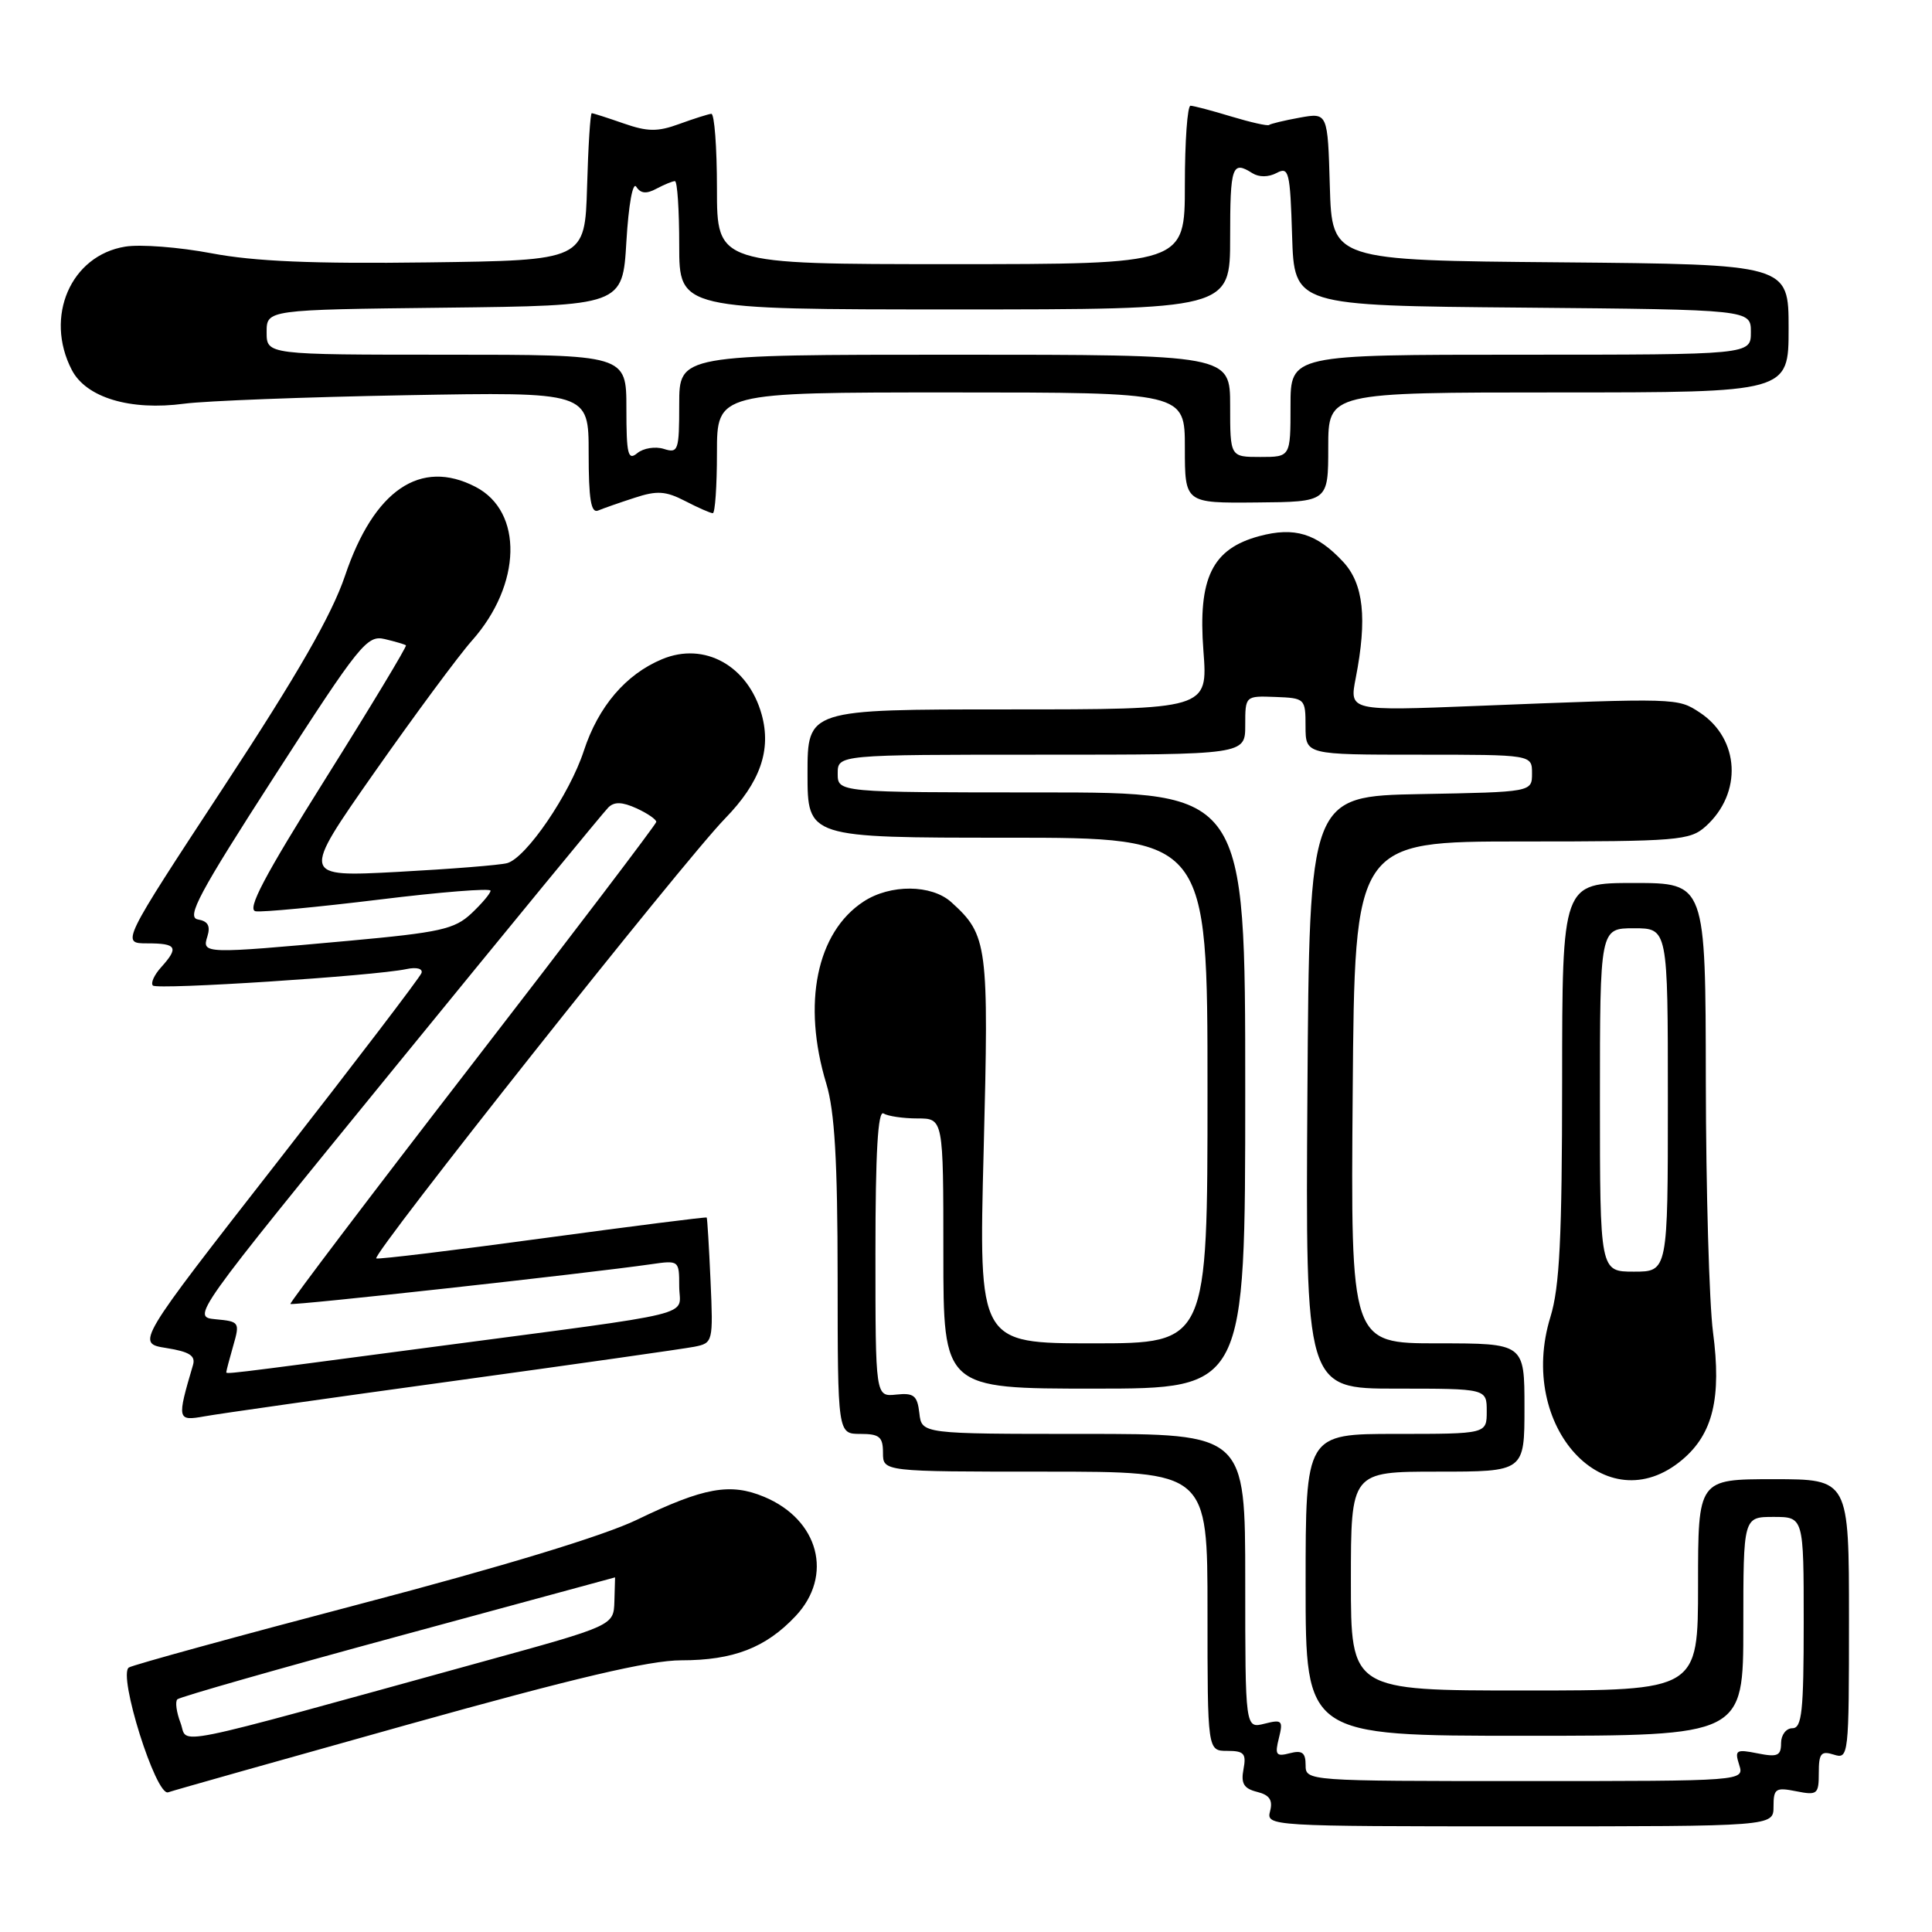 <?xml version="1.0" encoding="UTF-8" standalone="no"?>
<!DOCTYPE svg PUBLIC "-//W3C//DTD SVG 1.1//EN" "http://www.w3.org/Graphics/SVG/1.1/DTD/svg11.dtd" >
<svg xmlns="http://www.w3.org/2000/svg" xmlns:xlink="http://www.w3.org/1999/xlink" version="1.1" viewBox="0 0 256 256">
 <g >
 <path fill="currentColor"
d=" M 235.00 239.38 C 235.00 236.99 235.28 236.81 238.00 237.35 C 240.81 237.91 241.00 237.75 241.00 234.91 C 241.00 232.32 241.30 231.96 243.00 232.50 C 244.95 233.12 245.00 232.68 245.00 214.57 C 245.00 196.00 245.00 196.00 235.00 196.00 C 225.00 196.00 225.00 196.00 225.00 210.00 C 225.00 224.00 225.00 224.00 202.00 224.00 C 179.00 224.00 179.00 224.00 179.00 209.50 C 179.00 195.00 179.00 195.00 190.50 195.00 C 202.00 195.00 202.00 195.00 202.00 186.50 C 202.00 178.00 202.00 178.00 190.49 178.00 C 178.97 178.00 178.97 178.00 179.24 144.75 C 179.50 111.50 179.50 111.50 201.64 111.50 C 222.37 111.50 223.92 111.37 226.01 109.50 C 230.91 105.09 230.53 97.89 225.21 94.40 C 222.28 92.48 222.28 92.48 195.64 93.54 C 178.79 94.21 178.79 94.21 179.64 89.85 C 181.18 81.94 180.68 77.36 177.98 74.45 C 174.47 70.68 171.54 69.78 166.86 71.04 C 160.61 72.72 158.72 76.60 159.46 86.25 C 160.05 94.00 160.05 94.00 133.52 94.00 C 107.00 94.00 107.00 94.00 107.00 102.50 C 107.00 111.00 107.00 111.00 133.50 111.00 C 160.00 111.00 160.00 111.00 160.00 144.50 C 160.00 178.00 160.00 178.00 144.84 178.00 C 129.68 178.00 129.68 178.00 130.34 152.45 C 131.04 125.12 130.88 123.92 126.06 119.55 C 123.44 117.18 117.97 117.14 114.43 119.46 C 108.20 123.53 106.27 132.98 109.49 143.59 C 110.60 147.25 110.98 153.76 110.99 169.25 C 111.00 190.00 111.00 190.00 114.00 190.00 C 116.53 190.00 117.00 190.39 117.00 192.50 C 117.00 195.00 117.00 195.00 138.50 195.00 C 160.00 195.00 160.00 195.00 160.00 213.50 C 160.00 232.00 160.00 232.00 162.62 232.00 C 164.85 232.00 165.16 232.36 164.77 234.43 C 164.41 236.32 164.81 236.99 166.56 237.43 C 168.22 237.84 168.68 238.52 168.29 240.00 C 167.77 241.97 168.24 242.00 201.38 242.00 C 235.00 242.00 235.00 242.00 235.00 239.38 Z  M 53.99 228.53 C 76.20 222.32 86.06 220.00 90.27 220.00 C 97.18 220.00 101.47 218.34 105.42 214.14 C 110.46 208.78 108.51 201.37 101.26 198.34 C 96.76 196.46 93.27 197.09 84.41 201.37 C 80.04 203.49 66.58 207.58 47.81 212.51 C 31.48 216.80 17.65 220.60 17.08 220.95 C 15.58 221.88 20.66 238.05 22.28 237.49 C 22.95 237.25 37.22 233.22 53.99 228.53 Z  M 222.90 193.43 C 226.98 190.00 228.13 185.23 226.98 176.50 C 226.48 172.65 226.05 157.69 226.03 143.25 C 226.00 117.00 226.00 117.00 216.50 117.00 C 207.00 117.00 207.00 117.00 206.99 143.25 C 206.98 164.05 206.66 170.54 205.44 174.50 C 200.95 189.05 212.82 201.91 222.90 193.43 Z  M 60.00 183.00 C 76.22 180.77 90.63 178.72 92.01 178.45 C 94.47 177.96 94.51 177.82 94.15 169.72 C 93.95 165.20 93.72 161.42 93.64 161.33 C 93.56 161.23 83.82 162.47 71.99 164.07 C 60.17 165.68 50.21 166.88 49.86 166.75 C 49.08 166.44 90.59 114.07 96.08 108.45 C 100.72 103.68 102.23 99.41 100.93 94.69 C 99.14 88.22 93.34 84.99 87.72 87.35 C 82.92 89.35 79.28 93.62 77.36 99.49 C 75.49 105.22 69.73 113.67 67.20 114.37 C 66.27 114.63 59.74 115.15 52.70 115.53 C 39.90 116.21 39.90 116.21 49.61 102.35 C 54.96 94.73 60.77 86.87 62.54 84.88 C 69.13 77.46 69.36 67.79 63.01 64.51 C 55.72 60.73 49.55 64.93 45.72 76.28 C 43.97 81.47 39.45 89.34 29.66 104.25 C 16.04 125.00 16.04 125.00 19.52 125.00 C 23.43 125.00 23.73 125.53 21.34 128.18 C 20.43 129.19 19.94 130.27 20.26 130.59 C 20.85 131.18 49.56 129.32 53.85 128.41 C 55.20 128.12 56.05 128.35 55.85 128.93 C 55.66 129.49 47.07 140.75 36.76 153.96 C 18.02 177.98 18.02 177.98 22.04 178.62 C 25.11 179.11 25.94 179.64 25.57 180.88 C 23.43 188.14 23.47 188.32 27.11 187.67 C 28.97 187.33 43.77 185.23 60.00 183.00 Z  M 84.09 65.96 C 87.06 64.98 88.21 65.06 90.79 66.39 C 92.50 67.28 94.15 68.00 94.45 68.00 C 94.75 68.00 95.00 64.40 95.00 60.00 C 95.00 52.00 95.00 52.00 126.00 52.00 C 157.00 52.00 157.00 52.00 157.00 59.33 C 157.00 66.67 157.00 66.67 166.50 66.58 C 176.00 66.50 176.00 66.50 176.00 59.25 C 176.00 52.00 176.00 52.00 206.50 52.00 C 237.00 52.00 237.00 52.00 237.00 43.51 C 237.00 35.03 237.00 35.03 206.75 34.76 C 176.50 34.50 176.50 34.50 176.21 24.71 C 175.93 14.92 175.93 14.92 172.21 15.59 C 170.17 15.96 168.35 16.40 168.16 16.56 C 167.97 16.72 165.72 16.21 163.16 15.44 C 160.60 14.66 158.16 14.02 157.75 14.01 C 157.34 14.00 157.00 18.72 157.00 24.50 C 157.00 35.00 157.00 35.00 126.00 35.00 C 95.00 35.00 95.00 35.00 95.00 25.00 C 95.00 19.50 94.66 15.03 94.25 15.08 C 93.84 15.12 91.92 15.73 90.00 16.43 C 87.13 17.48 85.80 17.46 82.62 16.35 C 80.49 15.61 78.60 15.00 78.41 15.00 C 78.22 15.00 77.94 19.39 77.79 24.75 C 77.50 34.50 77.50 34.50 56.66 34.77 C 41.47 34.97 33.70 34.64 28.02 33.56 C 23.74 32.75 18.60 32.35 16.59 32.68 C 9.38 33.85 5.86 41.96 9.51 49.01 C 11.41 52.69 17.26 54.45 24.42 53.49 C 27.21 53.12 40.41 52.61 53.75 52.37 C 78.00 51.93 78.00 51.93 78.00 60.05 C 78.00 66.15 78.31 68.04 79.25 67.65 C 79.94 67.36 82.11 66.60 84.09 65.96 Z  M 173.00 233.88 C 173.00 232.23 172.54 231.89 170.91 232.31 C 169.09 232.79 168.90 232.53 169.46 230.31 C 170.04 227.97 169.88 227.81 167.55 228.40 C 165.00 229.04 165.00 229.04 165.00 209.52 C 165.00 190.00 165.00 190.00 143.57 190.00 C 122.13 190.00 122.13 190.00 121.82 187.25 C 121.55 184.91 121.09 184.54 118.75 184.79 C 116.00 185.08 116.00 185.08 116.00 165.98 C 116.00 152.71 116.33 147.08 117.07 147.54 C 117.65 147.90 119.68 148.20 121.57 148.20 C 125.00 148.20 125.00 148.20 125.00 166.10 C 125.00 184.00 125.00 184.00 145.00 184.00 C 165.00 184.00 165.00 184.00 165.00 144.50 C 165.00 105.00 165.00 105.00 138.00 105.00 C 111.00 105.00 111.00 105.00 111.00 102.50 C 111.00 100.00 111.00 100.00 138.00 100.00 C 165.00 100.00 165.00 100.00 165.00 96.10 C 165.00 92.20 165.00 92.20 168.99 92.35 C 172.92 92.50 172.99 92.57 172.99 96.25 C 173.00 100.00 173.00 100.00 188.00 100.00 C 203.00 100.00 203.00 100.00 203.00 102.47 C 203.00 104.95 203.00 104.95 188.25 105.22 C 173.50 105.50 173.50 105.50 173.24 144.75 C 172.98 184.00 172.98 184.00 184.99 184.00 C 197.00 184.00 197.00 184.00 197.00 187.00 C 197.00 190.00 197.00 190.00 185.00 190.00 C 173.00 190.00 173.00 190.00 173.00 210.00 C 173.00 230.00 173.00 230.00 202.00 230.00 C 231.00 230.00 231.00 230.00 231.00 215.50 C 231.00 201.00 231.00 201.00 235.00 201.00 C 239.00 201.00 239.00 201.00 239.00 215.00 C 239.00 226.78 238.76 229.00 237.50 229.00 C 236.67 229.00 236.00 229.89 236.00 230.97 C 236.00 232.65 235.53 232.86 232.89 232.33 C 230.04 231.76 229.83 231.89 230.45 233.85 C 231.13 236.00 231.13 236.00 202.07 236.00 C 173.13 236.00 173.00 235.99 173.00 233.88 Z  M 23.92 228.29 C 23.38 226.88 23.19 225.47 23.50 225.17 C 23.80 224.86 36.98 221.10 52.78 216.81 C 68.57 212.52 81.50 209.01 81.50 209.01 C 81.50 209.00 81.46 210.44 81.41 212.20 C 81.31 215.40 81.31 215.40 63.91 220.19 C 21.14 231.98 25.02 231.19 23.92 228.29 Z  M 212.00 145.75 C 212.00 123.00 212.00 123.00 216.50 123.00 C 221.00 123.00 221.00 123.00 221.00 145.75 C 221.00 168.50 221.00 168.50 216.50 168.50 C 212.00 168.50 212.00 168.50 212.00 145.75 Z  M 30.00 181.74 C 30.00 181.60 30.41 180.05 30.91 178.30 C 31.80 175.21 31.72 175.10 28.59 174.81 C 25.36 174.50 25.36 174.50 52.43 141.30 C 67.32 123.04 79.99 107.60 80.60 107.00 C 81.39 106.21 82.43 106.24 84.35 107.11 C 85.81 107.78 86.98 108.59 86.96 108.91 C 86.93 109.23 75.96 123.67 62.57 141.00 C 49.19 158.32 38.35 172.63 38.48 172.78 C 38.71 173.04 77.85 168.73 86.25 167.52 C 89.97 166.98 90.00 167.01 90.00 170.44 C 90.00 174.55 93.53 173.69 57.10 178.51 C 28.43 182.30 30.00 182.11 30.00 181.74 Z  M 27.48 124.08 C 27.91 122.69 27.56 122.06 26.22 121.83 C 24.66 121.55 26.37 118.36 36.41 102.79 C 47.65 85.35 48.64 84.12 50.98 84.68 C 52.37 85.01 53.63 85.38 53.79 85.51 C 53.94 85.64 49.17 93.56 43.17 103.12 C 34.97 116.19 32.67 120.56 33.88 120.75 C 34.77 120.89 42.14 120.19 50.25 119.20 C 58.36 118.20 65.00 117.67 65.00 118.02 C 65.00 118.37 63.86 119.72 62.47 121.03 C 60.23 123.13 58.34 123.55 46.22 124.66 C 26.99 126.41 26.74 126.40 27.48 124.08 Z  M 83.00 54.12 C 83.00 47.00 83.00 47.00 59.17 47.00 C 35.33 47.00 35.33 47.00 35.33 44.02 C 35.33 41.04 35.33 41.04 58.92 40.77 C 82.50 40.50 82.50 40.50 83.00 32.00 C 83.29 27.12 83.85 24.03 84.31 24.75 C 84.89 25.65 85.66 25.72 86.99 25.00 C 88.03 24.45 89.12 24.00 89.43 24.00 C 89.75 24.00 90.00 27.82 90.00 32.50 C 90.00 41.00 90.00 41.00 126.50 41.00 C 163.00 41.00 163.00 41.00 163.00 31.50 C 163.00 21.98 163.26 21.24 165.95 22.95 C 166.83 23.50 168.08 23.49 169.16 22.92 C 170.78 22.05 170.95 22.73 171.21 31.24 C 171.50 40.50 171.50 40.50 201.75 40.76 C 232.00 41.03 232.00 41.03 232.00 44.01 C 232.00 47.00 232.00 47.00 201.50 47.00 C 171.00 47.00 171.00 47.00 171.00 53.77 C 171.00 60.55 171.00 60.55 167.00 60.55 C 163.00 60.55 163.00 60.55 163.00 53.77 C 163.00 47.00 163.00 47.00 126.50 47.00 C 90.00 47.00 90.00 47.00 90.00 53.57 C 90.00 59.73 89.87 60.09 87.95 59.48 C 86.83 59.13 85.25 59.38 84.45 60.04 C 83.21 61.07 83.00 60.24 83.00 54.12 Z "/>
</g>
</svg>